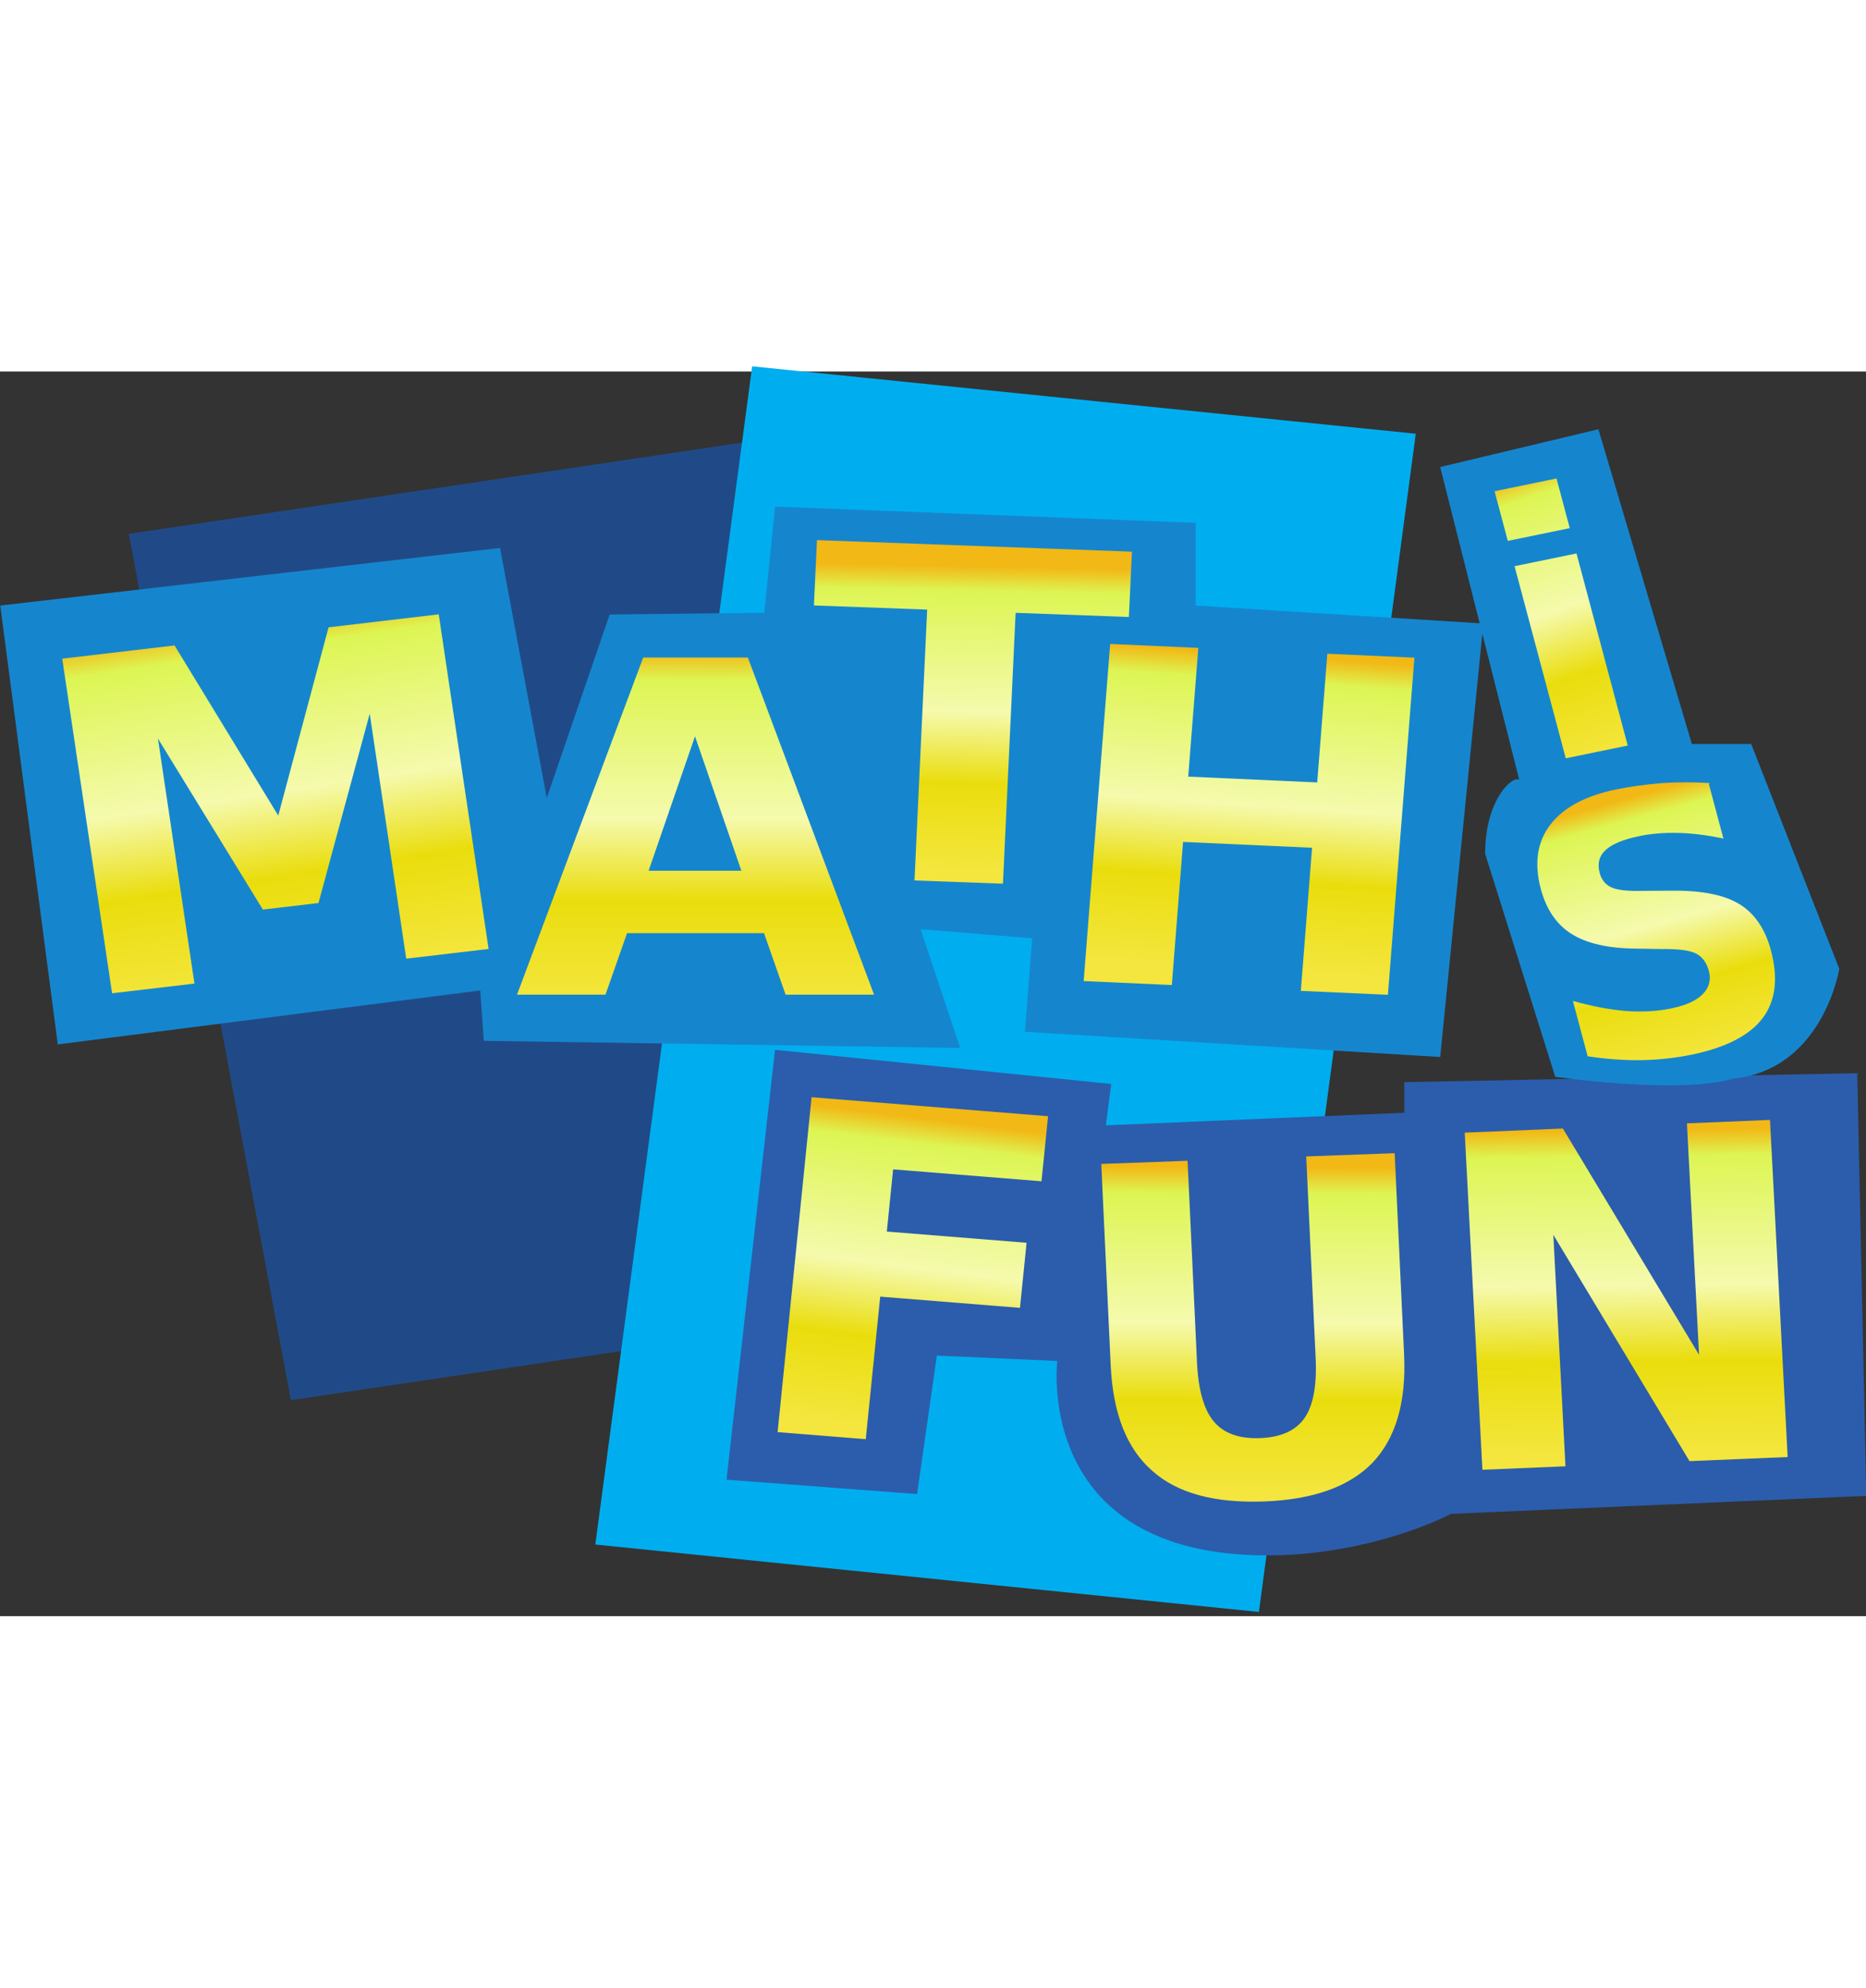 <svg xmlns:xlink="http://www.w3.org/1999/xlink" width="65" viewBox="0 0 103.8 69.2">
    <rect x="0" y="0" width="103.8" height="69.2" fill="#333333" stroke="none"/>
    <defs>
        <linearGradient id="id2" gradientTransform="matrix(0.668,0,0,0.668,2780.241,3082.83)" xlink:href="#id1" x1="-3677.2" y1="-3743.8" x2="-3679.2" y2="-3799.8" gradientUnits="userSpaceOnUse"/>
        <linearGradient id="id1">
            <stop offset="0" style="stop-color:#f4e63e; stop-opacity:1;"/>
            <stop offset="0.29" style="stop-color:#eadd0d; stop-opacity:1;"/>
            <stop offset="0.524" style="stop-color:#f5faad; stop-opacity:1;"/>
            <stop offset="0.919" style="stop-color:#ddf553; stop-opacity:1;"/>
            <stop offset="1" style="stop-color:#f2b815; stop-opacity:1;"/>
        </linearGradient>
        <linearGradient id="id4" gradientTransform="matrix(0.668,0,0,0.668,2882.42,2622.094)" xlink:href="#id1" x1="-3662.9" y1="-3120.8" x2="-3662.8" y2="-3175.3" gradientUnits="userSpaceOnUse"/>
        <linearGradient id="id6" gradientTransform="matrix(0.668,0,0,0.668,2990.133,2498.562)" xlink:href="#id1" x1="-3757.1" y1="-2985.7" x2="-3758" y2="-3033.3" gradientUnits="userSpaceOnUse"/>
        <linearGradient id="id8" gradientTransform="matrix(0.668,0,0,0.668,3193.583,2233.006)" xlink:href="#id1" x1="-4000.7" y1="-2582.8" x2="-3999.4" y2="-2631.9" gradientUnits="userSpaceOnUse"/>
        <linearGradient id="id10" gradientTransform="matrix(0.668,0,0,0.668,2123.207,3259.381)" xlink:href="#id1" x1="-2598.2" y1="-3960.6" x2="-2604.4" y2="-4005" gradientUnits="userSpaceOnUse"/>
        <linearGradient id="id12" gradientTransform="matrix(0.668,0,0,0.668,2123.207,3259.381)" xlink:href="#id1" x1="-2595.9" y1="-3911.6" x2="-2598.9" y2="-3953.3" gradientUnits="userSpaceOnUse"/>
        <linearGradient id="id14" gradientTransform="matrix(0.668,0,0,0.668,3106.316,2352.555)" xlink:href="#id1" x1="-3895.2" y1="-2715" x2="-3892.8" y2="-2763.7" gradientUnits="userSpaceOnUse"/>
        <linearGradient id="id16" gradientTransform="matrix(0.668,0,0,0.668,2771.081,2739.492)" xlink:href="#id1" x1="-3458" y1="-3191.2" x2="-3455.7" y2="-3242.2" gradientUnits="userSpaceOnUse"/>
        <linearGradient id="id18" gradientTransform="matrix(0.668,0,0,0.668,2755.026,2755.64)" xlink:href="#id1" x1="-3390.2" y1="-3215.4" x2="-3388.6" y2="-3266.2" gradientUnits="userSpaceOnUse"/>
        <linearGradient id="id3" gradientTransform="matrix(0.668,0,0,0.668,2780.241,3082.83)" xlink:href="#id1" x1="-3677.2" y1="-3743.8" x2="-3679.2" y2="-3799.8" gradientUnits="userSpaceOnUse"/>
        <linearGradient id="id5" gradientTransform="matrix(0.668,0,0,0.668,2882.42,2622.094)" xlink:href="#id1" x1="-3662.9" y1="-3120.8" x2="-3662.8" y2="-3175.3" gradientUnits="userSpaceOnUse"/>
        <linearGradient id="id7" gradientTransform="matrix(0.668,0,0,0.668,2990.133,2498.562)" xlink:href="#id1" x1="-3757.1" y1="-2985.7" x2="-3758" y2="-3033.3" gradientUnits="userSpaceOnUse"/>
        <linearGradient id="id9" gradientTransform="matrix(0.668,0,0,0.668,3193.583,2233.006)" xlink:href="#id1" x1="-4000.7" y1="-2582.8" x2="-3999.4" y2="-2631.9" gradientUnits="userSpaceOnUse"/>
        <linearGradient id="id11" gradientTransform="matrix(0.668,0,0,0.668,2123.207,3259.381)" xlink:href="#id1" x1="-2598.2" y1="-3960.6" x2="-2604.4" y2="-4005" gradientUnits="userSpaceOnUse"/>
        <linearGradient id="id13" gradientTransform="matrix(0.668,0,0,0.668,2123.207,3259.381)" xlink:href="#id1" x1="-2595.9" y1="-3911.6" x2="-2598.9" y2="-3953.3" gradientUnits="userSpaceOnUse"/>
        <linearGradient id="id15" gradientTransform="matrix(0.668,0,0,0.668,3106.316,2352.555)" xlink:href="#id1" x1="-3895.2" y1="-2715" x2="-3892.8" y2="-2763.7" gradientUnits="userSpaceOnUse"/>
        <linearGradient id="id17" gradientTransform="matrix(0.668,0,0,0.668,2771.081,2739.492)" xlink:href="#id1" x1="-3458" y1="-3191.2" x2="-3455.7" y2="-3242.2" gradientUnits="userSpaceOnUse"/>
        <linearGradient id="id19" gradientTransform="matrix(0.668,0,0,0.668,2755.026,2755.64)" xlink:href="#id1" x1="-3390.2" y1="-3215.4" x2="-3388.6" y2="-3266.2" gradientUnits="userSpaceOnUse"/>
    </defs>
    <g transform="translate(-392.086,-444.788)">
        <rect x="309.2" y="507.9" width="49" height="49" transform="matrix(0.989,-0.147,0.184,0.983,0,0)" style="fill:#204a87; stroke-width:2.68;"/>
        <rect x="-464.8" y="489" width="66.1" height="37.1" transform="matrix(0.132,-0.991,0.995,0.101,0,0)" style="fill:#00aeef; stroke-width:2.68;"/>
        <path style="fill:#1586ce;" d="m 395.3,482.2 -3.2,-24.4 27.8,-3.2 2.6,13.9 3.5,-10.2 8.6,-0.1 0.6,-5.9 23.4,0.9 -0,4.6 16,1 -2.4,24.1 -23.1,-1.4 0.4,-5.2 -6.2,-0.5 2.2,6.6 -26.5,-0.4 -0.2,-2.8 z"/>
        <path style="fill:#2b5dac;" d="m 432.5,506.4 2.7,-23.9 18.7,1.9 -0.3,2.3 16.6,-0.7 -0,-1.7 25.2,-0.5 0.5,23.5 -23.1,1 c 0,0 -3.9,2.1 -9.5,2.3 -13.8,0.4 -12.4,-10.8 -12.4,-10.8 l -6.7,-0.3 -1.1,7.7 z"/>
        <path style="fill:#1586ce;" d="m 472.2,450.1 8.8,-2.1 5.2,17.5 3.3,0 4.9,12.5 c 0,0 -0.9,5.6 -5.9,6.1 -3,0.9 -9.9,-0.1 -9.9,-0.1 l -3.9,-12.4 c 0,-3.1 1.6,-4.4 1.9,-4.1 z"/>
        <g style="font-family:Arial; font-weight:bold; font-size:48.1px; fill:url(#id2); stroke-width:1px;" transform="matrix(0.595,-0.07,0.079,0.53,169.987,192.836)">
            <path style="fill:url(#id3);" d="m 306.7,546 10.4,0 7.2,18.8 7.2,-18.8 10.3,0 0,35.1 -7.7,0 0,-25.7 -7.3,18.9 -5.2,0 -7.3,-18.9 0,25.7 -7.7,0 0,-35.1 z"/>
        </g>
        <g style="font-family:Arial; font-weight:bold; font-size:48.1px; fill:url(#id4); stroke-width:1px;" transform="matrix(0.6,0,0,0.534,169.987,192.836)">
            <path style="fill:url(#id5);" d="m 441,530.3 -12.7,0 -2,6.4 -8.2,0 11.7,-35.1 9.7,0 11.7,35.1 -8.2,0 -2,-6.4 z m -10.7,-6.5 8.6,0 -4.3,-14 -4.3,14 z"/>
        </g>
        <g style="font-family:Arial; font-weight:bold; font-size:48.1px; fill:url(#id6); stroke-width:1px;" transform="matrix(0.6,0.022,-0.025,0.534,169.987,192.836)">
            <path style="fill:url(#id7);" d="m 465.6,470.2 29.1,0 0,6.8 -10.5,0 0,28.2 -8.2,0 0,-28.2 -10.5,0 0,-6.8 z"/>
        </g>
        <g style="font-family:Arial; font-weight:bold; font-size:48.1px; fill:url(#id8); stroke-width:1px;" transform="matrix(0.598,0.027,-0.042,0.534,169.987,192.836)">
            <path style="fill:url(#id9);" d="m 508,474.5 8.2,0 0,13.4 12,0 0,-13.4 8.1,0 0,35.1 -8.1,0 0,-14.9 -12,0 0,14.9 -8.2,0 0,-35.1 z"/>
        </g>
        <g style="font-family:Arial; font-weight:bold; font-size:37.4px; fill:url(#id10); stroke-width:1px;" transform="matrix(0.584,-0.12,0.139,0.521,169.987,192.836)">
            <path style="fill:url(#id11);" d="m 383.5,592.7 5.9,0 0,20.5 -5.9,0 0,-20.5 z m 0,-8 5.9,0 0,5.3 -5.9,0 0,-5.3 z"/>
        </g>
        <g style="font-family:Arial; font-weight:bold; font-size:37.4px; fill:url(#id12); stroke-width:1px;" transform="matrix(0.584,-0.12,0.139,0.521,169.987,192.836)">
            <path style="fill:url(#id13);" d="m 395.8,618.8 0,5.8 q -2,-1 -3.9,-1.5 -1.9,-0.5 -3.6,-0.5 -2.3,0 -3.4,0.7 -1.1,0.7 -1.1,2.2 0,1.1 0.7,1.7 0.7,0.6 2.7,1 l 2.7,0.6 q 4.1,0.9 5.8,2.8 1.7,1.9 1.7,5.3 0,4.5 -2.4,6.7 -2.4,2.2 -7.3,2.2 -2.3,0 -4.7,-0.5 -2.3,-0.5 -4.7,-1.5 l 0,-5.9 q 2.4,1.4 4.5,2.1 2.2,0.7 4.2,0.7 2.1,0 3.2,-0.8 1.1,-0.8 1.1,-2.2 0,-1.3 -0.7,-2 -0.7,-0.7 -3,-1.2 l -2.4,-0.6 q -3.7,-0.9 -5.4,-2.8 -1.7,-1.9 -1.7,-5.2 0,-4.1 2.4,-6.3 2.4,-2.2 6.8,-2.2 2,0 4.2,0.3 2.1,0.3 4.4,1 z"/>
        </g>
        <g style="font-family:Arial; font-weight:bold; font-size:48.1px; fill:url(#id14); stroke-width:1px;" transform="matrix(0.598,0.048,-0.054,0.532,169.987,192.836)">
            <path style="fill:url(#id15);" d="m 492.5,505 22,0 0,6.8 -13.8,0 0,6.5 13,0 0,6.8 -13,0 0,14.9 -8.2,0 0,-35.1 z"/>
        </g>
        <g style="font-family:Arial; font-weight:bold; font-size:48.1px; fill:url(#id16); stroke-width:1px;" transform="matrix(0.6,-0.022,0.025,0.534,169.987,192.836)">
            <path style="fill:url(#id17);" d="m 448.2,572.8 8.2,0 0,21 q 0,4.3 1.3,6.2 1.3,1.9 4.2,1.9 2.9,0 4.2,-1.9 1.3,-1.9 1.3,-6.2 l 0,-21 8.2,0 0,21 q 0,7.4 -3.4,11.1 -3.4,3.6 -10.2,3.6 -6.9,0 -10.2,-3.6 -3.4,-3.6 -3.4,-11.1 l 0,-21 z"/>
        </g>
        <g style="font-family:Arial; font-weight:bold; font-size:48.1px; fill:url(#id18); stroke-width:1px;" transform="matrix(0.6,-0.025,0.028,0.534,169.987,192.836)">
            <path style="fill:url(#id19);" d="m 479.2,573.5 9.1,0 11.5,24.1 0,-24.1 7.7,0 0,35.1 -9.1,0 -11.5,-24.1 0,24.1 -7.7,0 0,-35.1 z"/>
        </g>
    </g>
</svg>